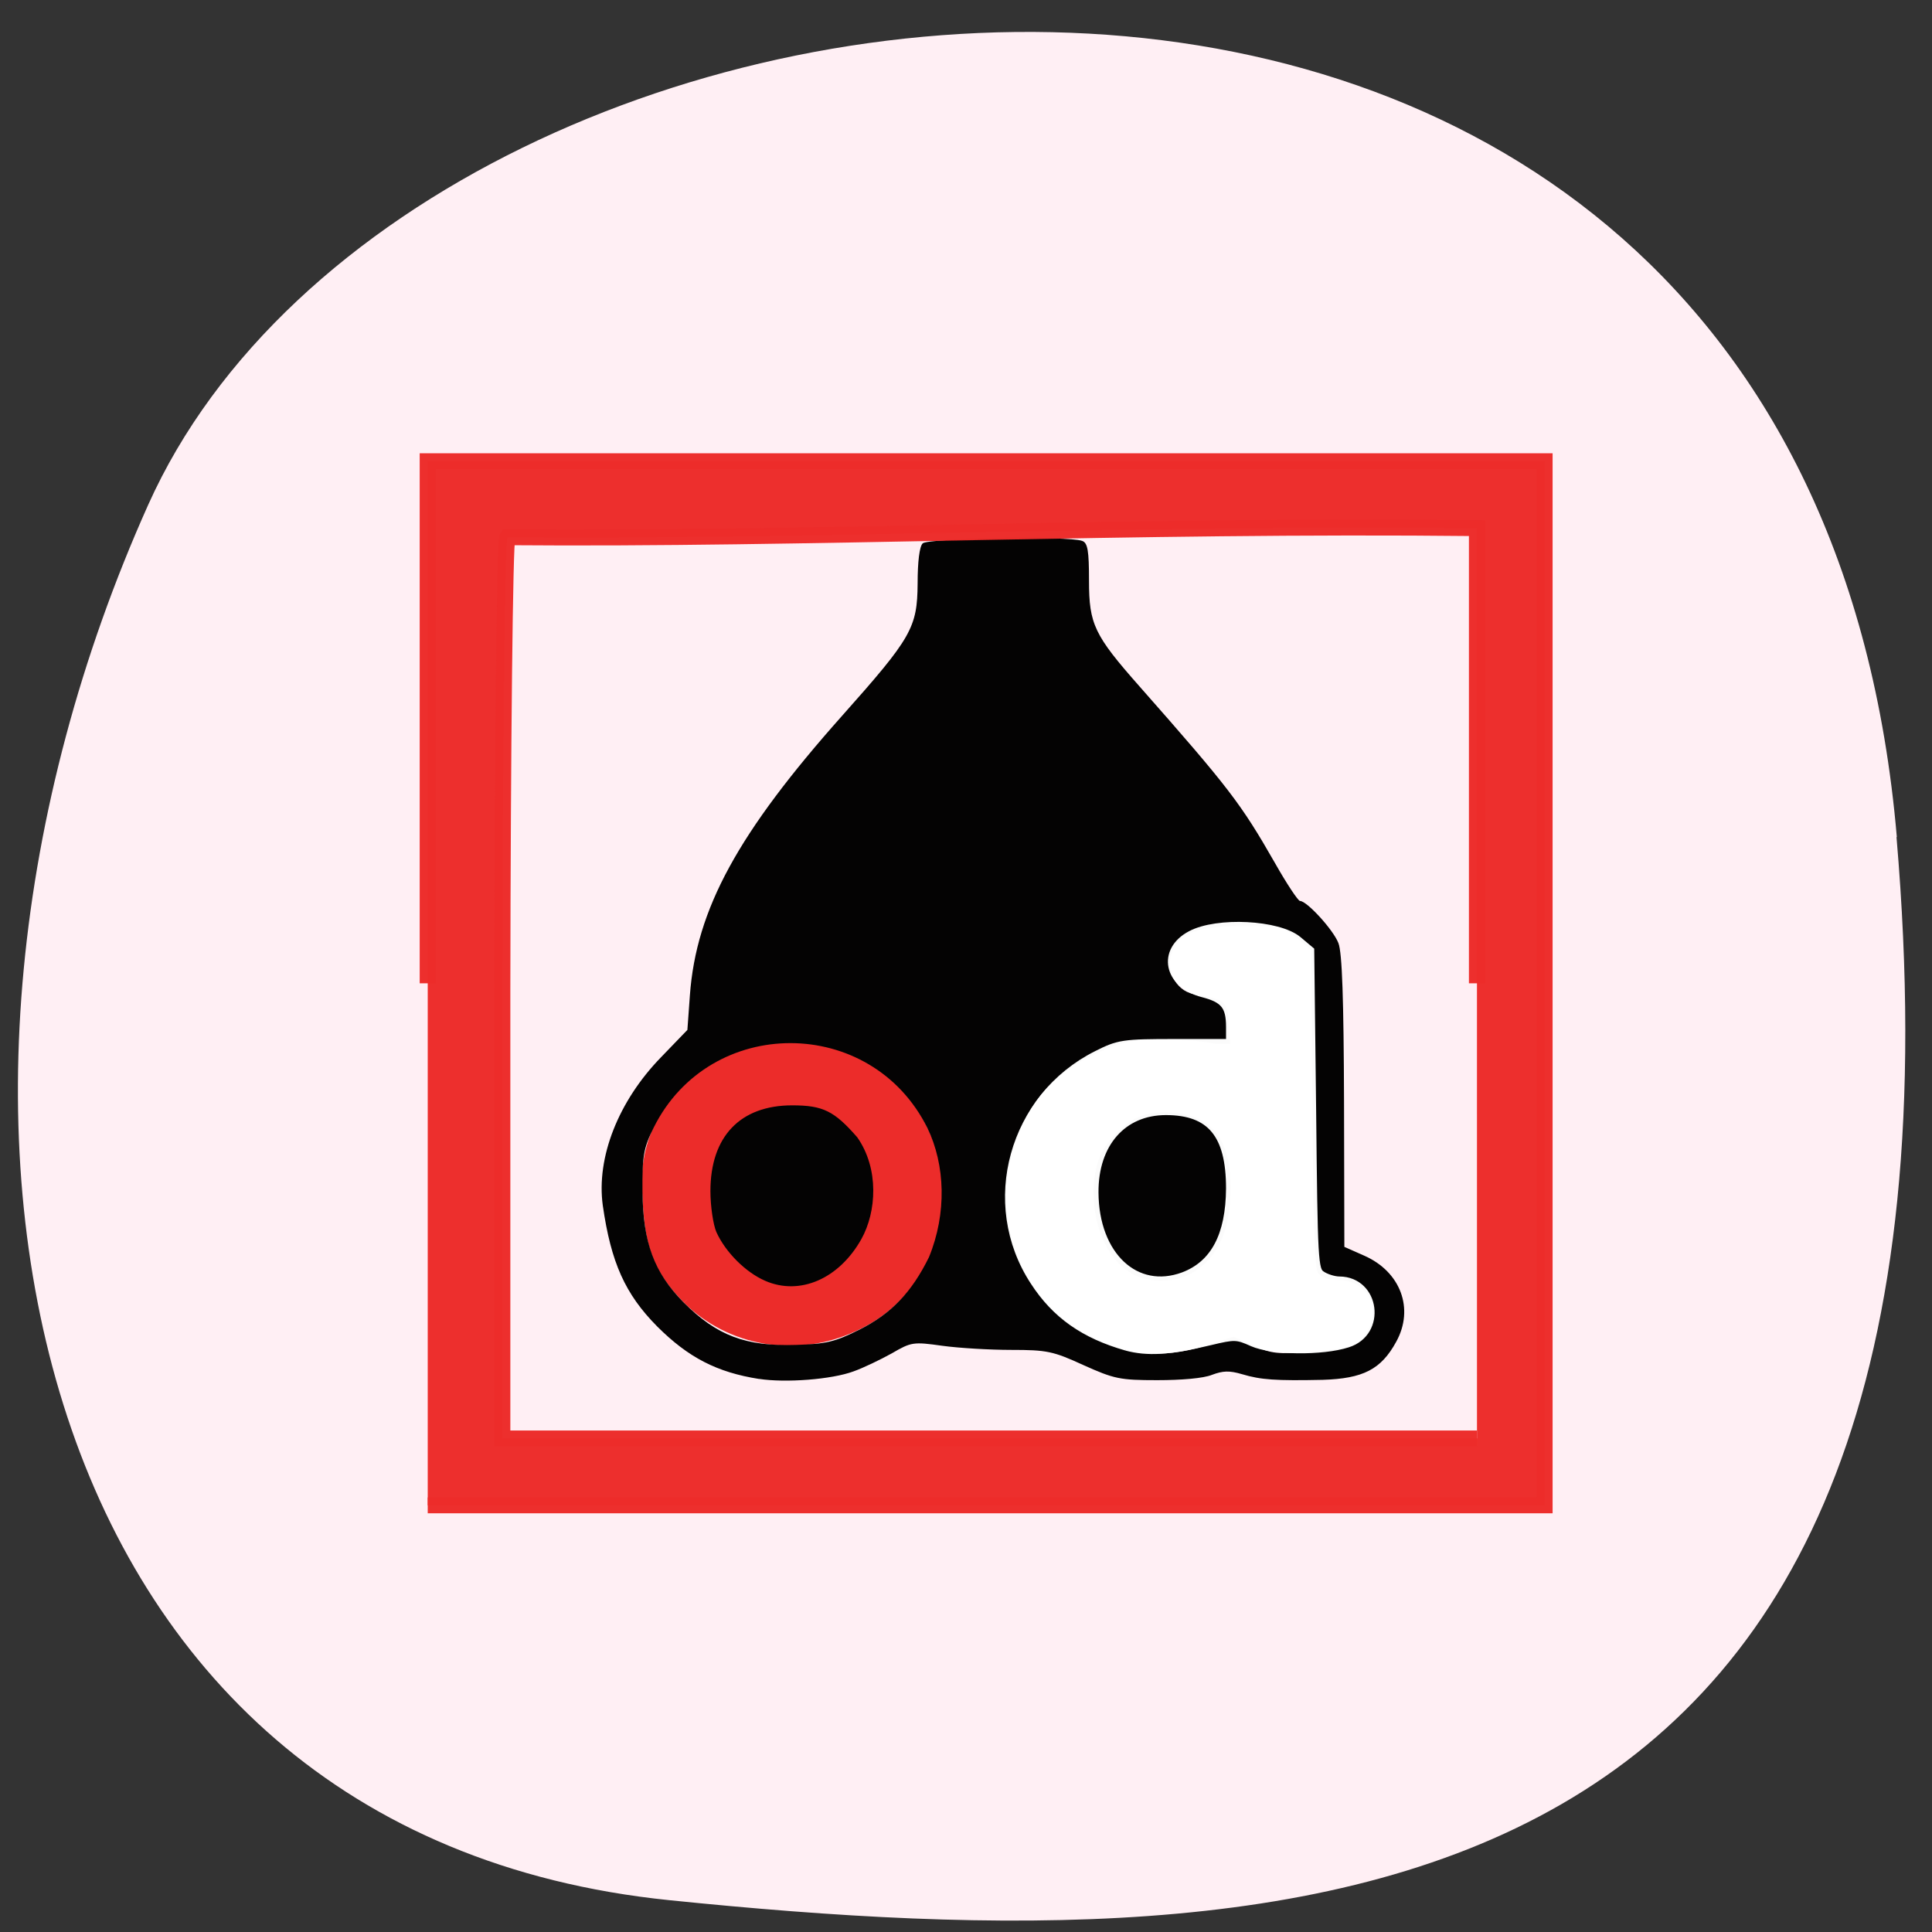 <svg xmlns="http://www.w3.org/2000/svg" viewBox="0 0 24 24"><rect x="0" y="0" width="24" height="24" fill="#333333" stroke="none"/><path d="m 23.563 10.398 c -1.164 -13.598 -18.355 -11.641 -21.723 -4.125 c -3.371 7.52 -1.594 16.508 6.477 17.332 c 8.07 0.824 16.406 0.391 15.242 -13.207" fill="#ffeff4"/><path d="m 93.3 172.32 c -4.04 -4.162 -5.195 -7.284 -5.495 -14.481 c -0.73 -8.06 3.864 -15.391 11.163 -18.947 c 5.753 -1.821 12.408 -2.081 17.302 0.303 c 9.574 5.159 14.04 17.473 9.703 26.881 c -2.361 4.726 -5.624 8.06 -9.961 10.02 c -7.814 3.685 -16.83 2.081 -22.712 -3.772" transform="matrix(0.091 0 0 0.09 0.05 0.631)" fill="#ec2c2a" stroke="#ec2c2a" stroke-width="1.352"/><path d="m 9.43 17.13 c -0.523 -0.082 -0.879 -0.266 -1.266 -0.652 c -0.398 -0.402 -0.574 -0.793 -0.676 -1.504 c -0.082 -0.598 0.195 -1.297 0.723 -1.84 l 0.328 -0.34 l 0.031 -0.43 c 0.078 -1.07 0.598 -2.02 1.895 -3.477 c 0.859 -0.965 0.93 -1.09 0.934 -1.637 c 0 -0.273 0.023 -0.461 0.063 -0.5 c 0.07 -0.066 1.813 -0.094 1.98 -0.031 c 0.07 0.023 0.086 0.121 0.086 0.496 c 0 0.539 0.066 0.676 0.625 1.309 c 1.113 1.262 1.262 1.457 1.684 2.195 c 0.148 0.262 0.289 0.473 0.312 0.473 c 0.086 0 0.414 0.359 0.477 0.523 c 0.047 0.117 0.066 0.707 0.07 1.973 l 0.004 1.801 l 0.246 0.109 c 0.453 0.199 0.625 0.66 0.398 1.07 c -0.188 0.344 -0.41 0.457 -0.914 0.473 c -0.582 0.012 -0.766 0 -1 -0.07 c -0.16 -0.047 -0.238 -0.043 -0.375 0.008 c -0.105 0.043 -0.379 0.066 -0.68 0.066 c -0.465 0 -0.535 -0.016 -0.918 -0.188 c -0.375 -0.172 -0.453 -0.188 -0.895 -0.188 c -0.266 0 -0.652 -0.023 -0.855 -0.051 c -0.363 -0.051 -0.387 -0.047 -0.629 0.094 c -0.141 0.078 -0.352 0.18 -0.473 0.223 c -0.273 0.102 -0.848 0.145 -1.176 0.094 m 5.543 -0.414 l 0.352 -0.109 l 0.25 0.109 c 0.219 0.102 0.297 0.109 0.699 0.078 c 0.531 -0.043 0.613 -0.074 0.73 -0.285 c 0.156 -0.285 -0.043 -0.605 -0.375 -0.609 c -0.098 0 -0.207 -0.02 -0.242 -0.039 c -0.051 -0.031 -0.07 -0.527 -0.082 -2.051 l -0.016 -2.01 l -0.18 -0.148 c -0.168 -0.141 -0.207 -0.148 -0.645 -0.148 c -0.563 0 -0.797 0.078 -0.895 0.305 c -0.102 0.219 0.031 0.496 0.254 0.539 c 0.418 0.078 0.426 0.086 0.441 0.379 l 0.02 0.273 l -0.238 -0.043 c -0.129 -0.027 -0.418 -0.047 -0.645 -0.043 c -0.348 0.004 -0.465 0.027 -0.777 0.172 c -0.566 0.262 -0.879 0.637 -1.055 1.266 c -0.234 0.852 0.145 1.793 0.887 2.199 c 0.523 0.289 0.961 0.336 1.516 0.168 m -0.984 -0.941 c -0.426 -0.313 -0.547 -1.184 -0.219 -1.586 c 0.242 -0.297 0.445 -0.395 0.785 -0.371 c 0.512 0.035 0.746 0.348 0.734 0.977 c -0.008 0.469 -0.141 0.781 -0.418 0.98 c -0.246 0.176 -0.645 0.176 -0.883 0 m -3.313 0.742 c 0.398 -0.199 0.652 -0.465 0.867 -0.902 c 0.223 -0.543 0.203 -1.148 -0.02 -1.605 c -0.695 -1.402 -2.699 -1.406 -3.398 -0.008 c -0.125 0.254 -0.145 0.348 -0.141 0.801 c 0.008 0.637 0.145 1 0.508 1.371 c 0.418 0.418 0.773 0.551 1.402 0.531 c 0.375 -0.012 0.484 -0.039 0.781 -0.188 m -1.168 -0.609 c -0.242 -0.105 -0.492 -0.355 -0.605 -0.605 c -0.039 -0.09 -0.074 -0.32 -0.074 -0.508 c 0 -0.68 0.371 -1.066 1.016 -1.066 c 0.383 0 0.523 0.07 0.809 0.398 c 0.273 0.391 0.238 0.926 0.051 1.262 c -0.277 0.496 -0.766 0.707 -1.195 0.52" fill="#040303"/><g stroke-opacity="0.984" fill-opacity="0.984" transform="matrix(0.091 0 0 0.09 0.05 0.631)"><path d="m 57.839 128.71 v -72.06 c 50.833 0 101.67 0 152.46 0 v 144.12 h -152.46 m 143.23 -72.06 v -62.823 c -47.27 -0.52 -91.66 1.604 -132.36 1.257 c -0.343 0.564 -0.644 28.789 -0.687 62.693 v 61.696 h 133.05" fill="#ec2c2a" stroke="#ec2c2a" stroke-width="2.192"/><path d="m 153.24 178.74 c -5.71 -1.648 -9.574 -4.379 -12.494 -8.931 c -6.955 -10.709 -2.919 -25.363 8.501 -31.13 c 2.962 -1.517 3.563 -1.604 10.69 -1.604 h 7.556 v -2.341 c 0 -2.948 -0.816 -3.989 -3.821 -4.769 c -4.68 -1.214 -5.581 -5.723 -1.589 -7.847 c 3.563 -1.908 11.85 -1.474 14.468 0.737 l 1.631 1.387 l 0.258 21.982 c 0.215 20.854 0.258 22.07 1.288 22.805 c 0.601 0.434 1.76 0.824 2.576 0.824 c 4.809 0.043 5.71 6.98 1.073 8.454 c -3.435 1.127 -10.261 1.041 -12.88 -0.13 c -2.19 -0.997 -2.533 -0.997 -5.925 -0.173 c -5.495 1.344 -8.501 1.517 -11.334 0.737 m 7.814 -9.495 c 4.293 -1.648 6.397 -5.68 6.44 -12.226 c 0 -7.501 -2.662 -10.796 -8.887 -10.796 c -5.968 0 -9.918 4.509 -9.875 11.359 c 0.043 8.801 5.71 14.13 12.322 11.663" fill="#fff" stroke="#fff" stroke-width="1.352"/></g></svg>
